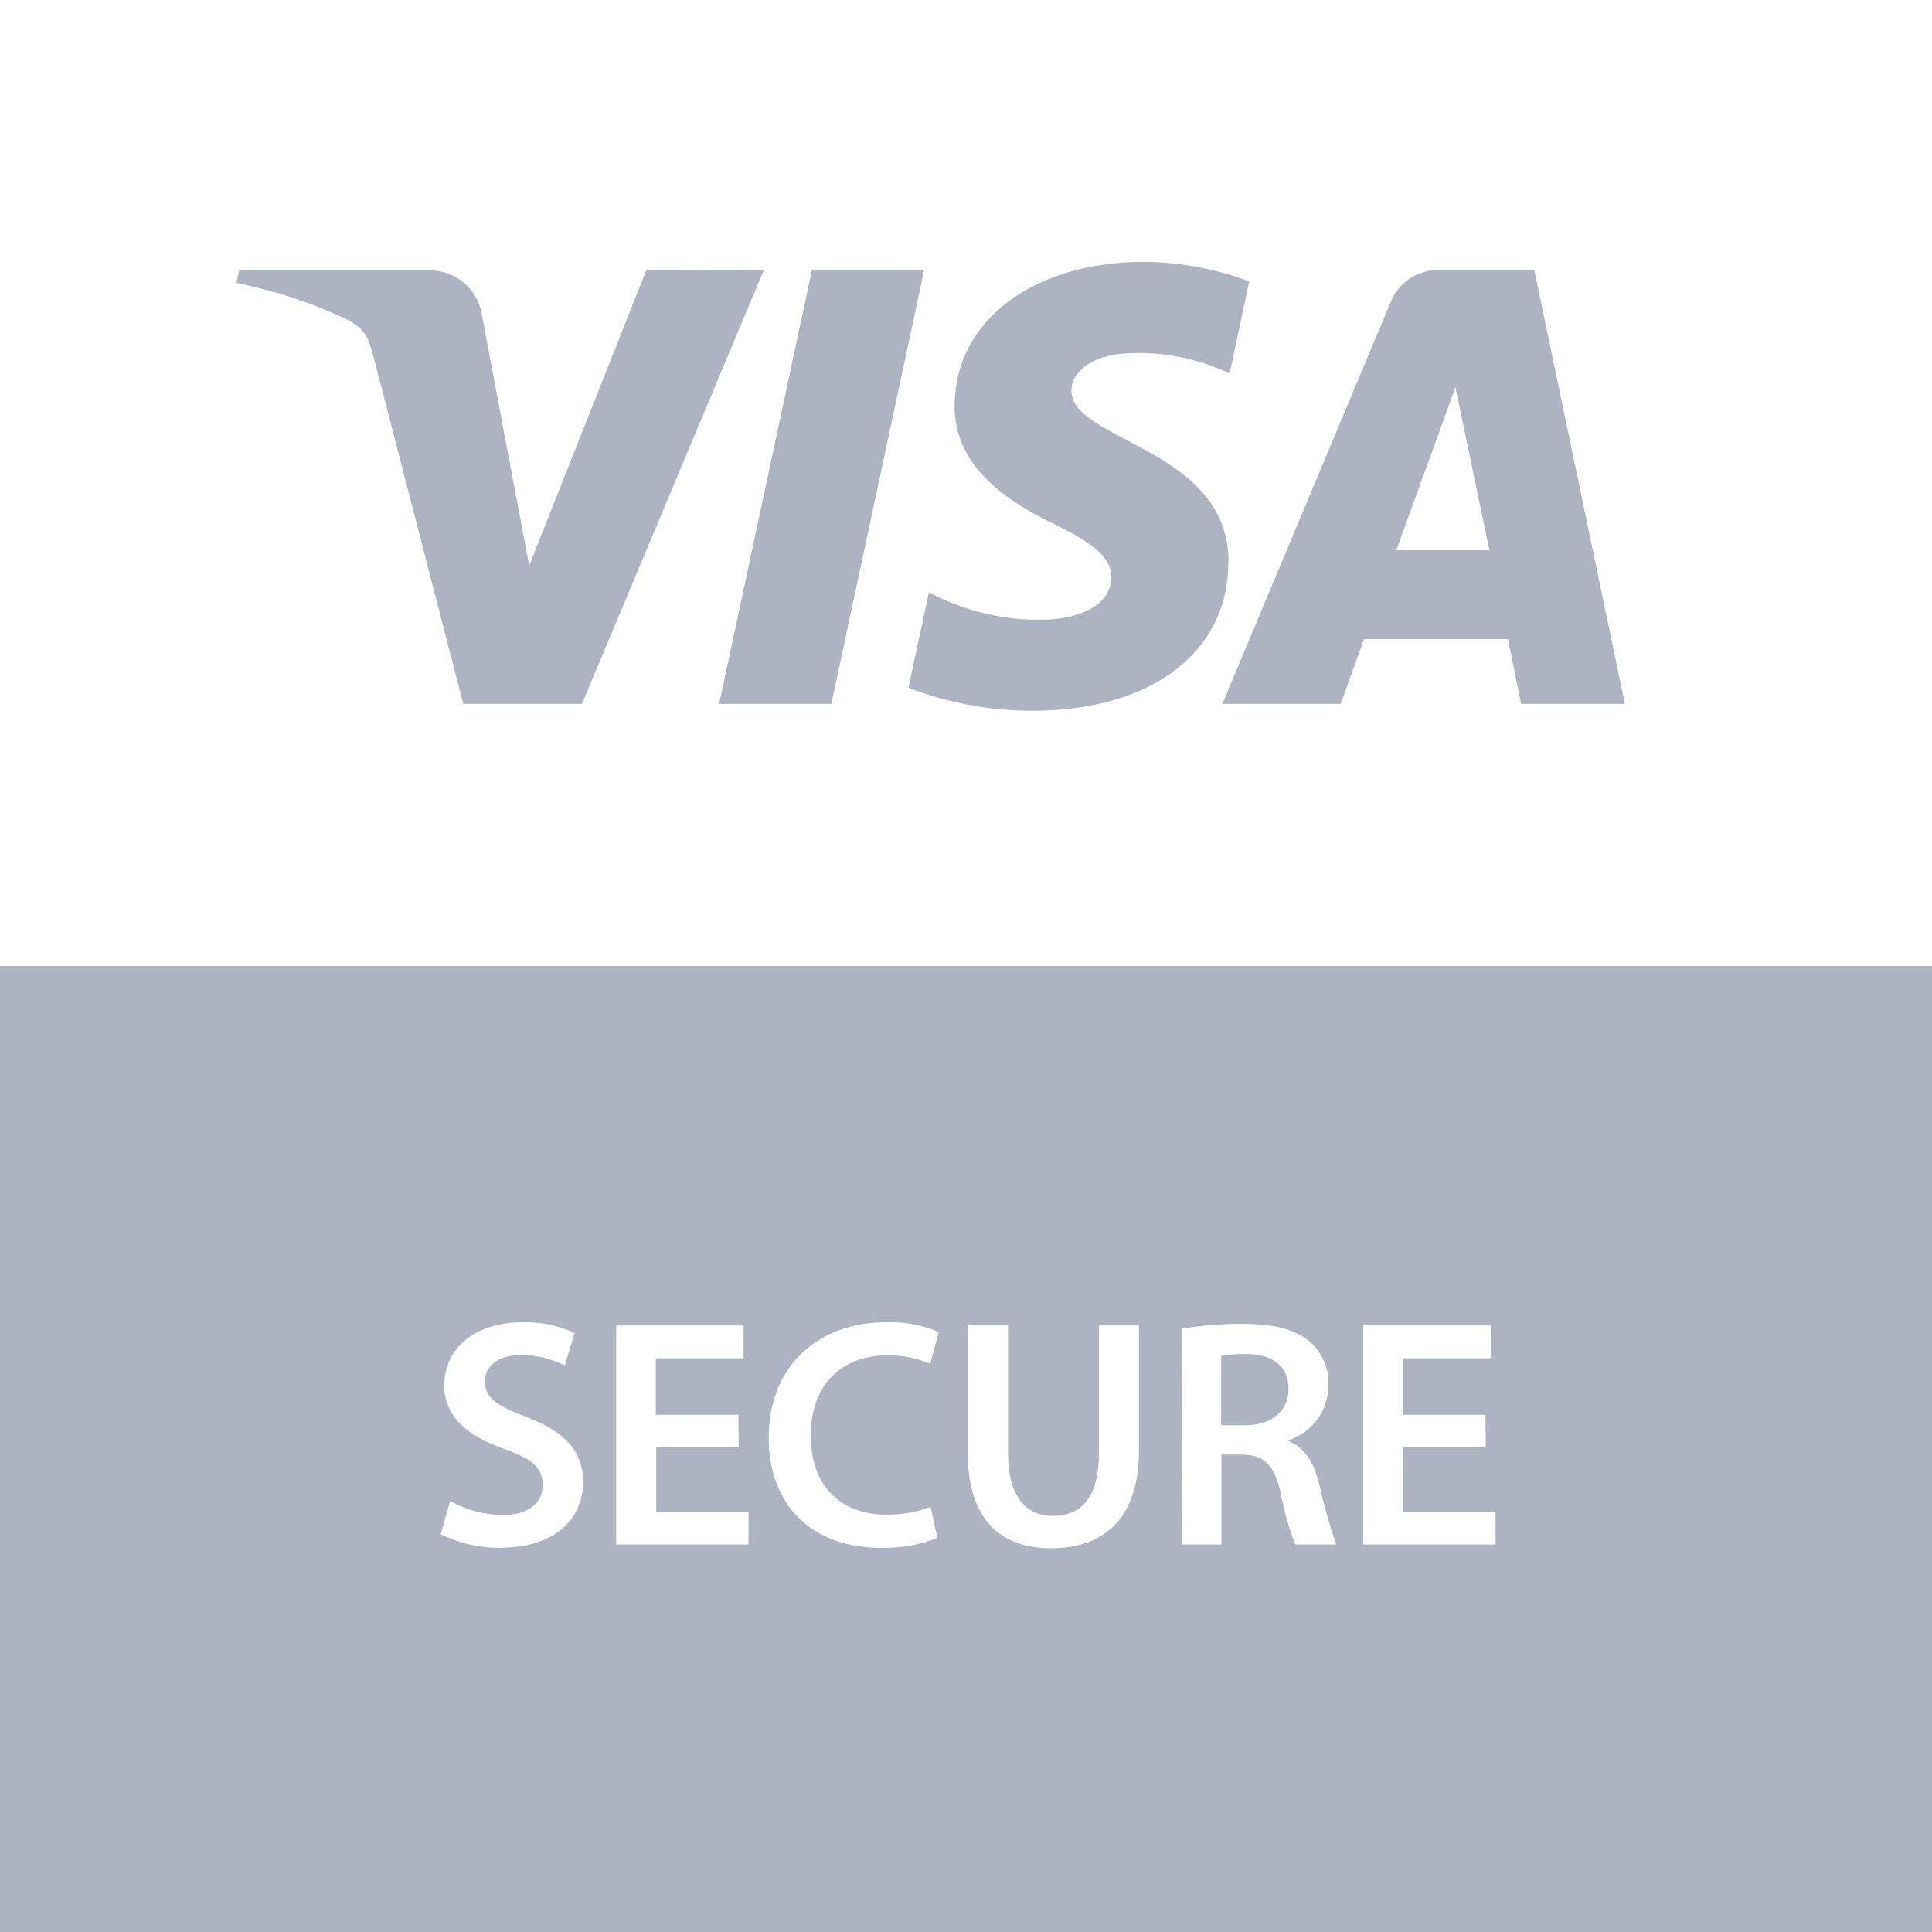 <?xml version="1.0" encoding="UTF-8"?>
<svg width="40px" height="40px" viewBox="0 0 40 40" version="1.1" xmlns="http://www.w3.org/2000/svg" xmlns:xlink="http://www.w3.org/1999/xlink">
    <!-- Generator: Sketch 58 (84663) - https://sketch.com -->
    <title>visa secure</title>
    <desc>Created with Sketch.</desc>
    <g id="Page-1" stroke="none" stroke-width="1" fill="none" fill-rule="evenodd">
        <g id="new-card" transform="translate(-957, -613)" fill-rule="nonzero">
            <g id="visa-secure" transform="translate(957, 613)">
                <rect id="Rectangle" fill="#FFFFFF" x="0" y="0" width="40" height="40"></rect>
                <rect id="Rectangle" fill="#ADB3C1" x="0" y="20" width="40" height="20"></rect>
                <path d="M15.814,5.592 L12.048,14.574 L9.592,14.574 L7.739,7.406 C7.626,6.966 7.537,6.8 7.188,6.616 C6.458,6.27 5.688,6.016 4.895,5.859 L4.949,5.598 L8.905,5.598 C9.439,5.598 9.893,5.986 9.976,6.513 L10.956,11.711 L13.38,5.598 L15.814,5.592 Z M25.436,11.653 C25.455,9.271 22.16,9.139 22.182,8.081 C22.182,7.76 22.497,7.416 23.168,7.329 C23.954,7.254 24.746,7.393 25.459,7.733 L25.863,5.826 C25.168,5.564 24.432,5.427 23.689,5.422 C21.392,5.422 19.776,6.634 19.764,8.392 C19.747,9.685 20.917,10.412 21.796,10.836 C22.675,11.261 23.008,11.558 23.008,11.952 C23.008,12.558 22.285,12.82 21.618,12.83 C20.787,12.849 19.966,12.653 19.232,12.263 L18.808,14.238 C19.632,14.558 20.508,14.72 21.392,14.715 C23.832,14.715 25.432,13.503 25.432,11.642 L25.436,11.653 Z M31.493,14.574 L33.642,14.574 L31.766,5.592 L29.784,5.592 C29.35,5.587 28.957,5.848 28.794,6.251 L25.307,14.574 L27.758,14.574 L28.24,13.232 L31.222,13.232 L31.493,14.574 Z M28.909,11.392 L30.133,8.018 L30.836,11.392 L28.909,11.392 Z M19.133,5.592 L17.212,14.574 L14.889,14.574 L16.81,5.592 L19.133,5.592 Z" id="Shape" fill="#ADB3C1"></path>
                <path d="M9.319,31.077 C9.654,31.265 10.032,31.364 10.416,31.366 C10.939,31.366 11.236,31.117 11.236,30.747 C11.236,30.378 11.008,30.202 10.428,29.994 C9.675,29.731 9.198,29.327 9.198,28.681 C9.198,27.933 9.816,27.376 10.814,27.376 C11.187,27.366 11.558,27.442 11.897,27.598 L11.695,28.271 C11.413,28.128 11.102,28.053 10.786,28.055 C10.261,28.055 10.038,28.331 10.038,28.6 C10.038,28.949 10.301,29.111 10.907,29.341 C11.695,29.644 12.071,30.04 12.071,30.687 C12.071,31.42 11.519,32.046 10.356,32.046 C9.928,32.05 9.506,31.954 9.123,31.764 L9.319,31.077 Z" id="Path" fill="#FFFFFF"></path>
                <polygon id="Path" fill="#FFFFFF" points="15.295 29.966 13.586 29.966 13.586 31.299 15.497 31.299 15.497 31.978 12.758 31.978 12.758 27.442 15.396 27.442 15.396 28.123 13.578 28.123 13.578 29.293 15.287 29.293"></polygon>
                <path d="M19.406,31.844 C19.031,31.99 18.63,32.058 18.228,32.046 C16.79,32.046 15.915,31.143 15.915,29.764 C15.915,28.271 16.958,27.376 18.339,27.376 C18.715,27.362 19.09,27.431 19.436,27.578 L19.261,28.236 C18.98,28.117 18.678,28.057 18.374,28.061 C17.451,28.061 16.786,28.64 16.786,29.729 C16.786,30.727 17.364,31.36 18.366,31.36 C18.674,31.361 18.98,31.306 19.269,31.198 L19.406,31.844 Z" id="Path" fill="#FFFFFF"></path>
                <path d="M20.869,27.442 L20.869,30.087 C20.869,30.976 21.238,31.386 21.796,31.386 C22.402,31.386 22.752,30.982 22.752,30.087 L22.752,27.442 L23.58,27.442 L23.58,30.034 C23.58,31.434 22.861,32.055 21.762,32.055 C20.711,32.055 20.032,31.469 20.032,30.034 L20.032,27.442 L20.869,27.442 Z" id="Path" fill="#FFFFFF"></path>
                <path d="M24.463,27.511 C24.876,27.441 25.294,27.407 25.713,27.41 C26.366,27.41 26.804,27.517 27.113,27.774 C27.375,28.004 27.518,28.341 27.503,28.689 C27.501,29.205 27.168,29.661 26.677,29.818 L26.677,29.838 C27.006,29.96 27.2,30.277 27.309,30.713 C27.403,31.141 27.522,31.563 27.665,31.978 L26.818,31.978 C26.682,31.632 26.581,31.274 26.515,30.909 C26.38,30.317 26.172,30.127 25.707,30.115 L25.289,30.115 L25.289,31.978 L24.469,31.978 L24.463,27.511 Z M25.283,29.509 L25.774,29.509 C26.333,29.509 26.677,29.212 26.677,28.762 C26.677,28.271 26.333,28.034 25.794,28.034 C25.623,28.029 25.451,28.043 25.283,28.075 L25.283,29.509 Z" id="Shape" fill="#FFFFFF"></path>
                <polygon id="Path" fill="#FFFFFF" points="30.762 29.966 29.053 29.966 29.053 31.299 30.964 31.299 30.964 31.978 28.224 31.978 28.224 27.442 30.863 27.442 30.863 28.123 29.044 28.123 29.044 29.293 30.754 29.293"></polygon>
            </g>
        </g>
    </g>
</svg>